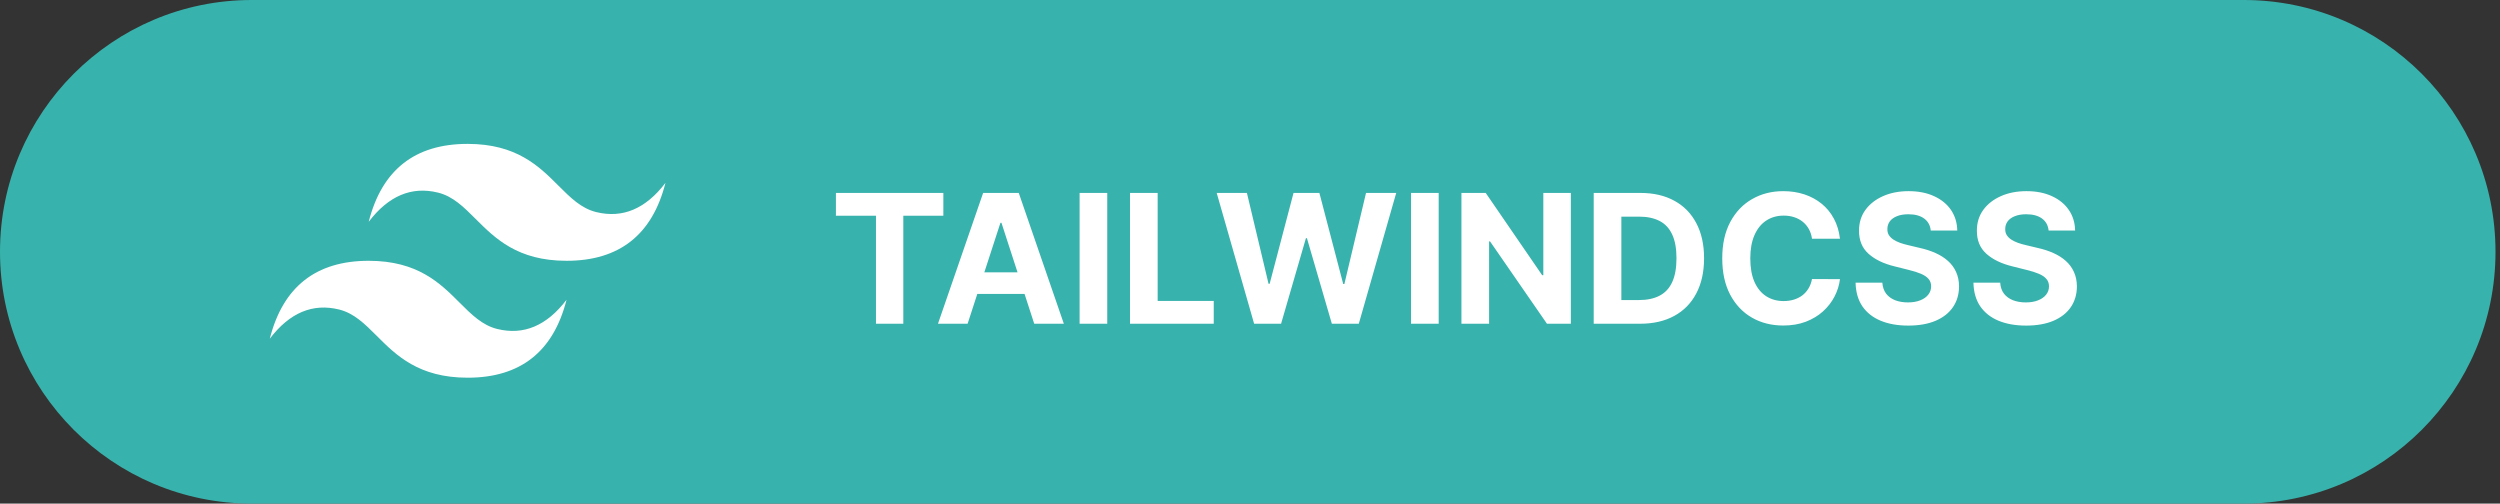 <svg width="139" height="28" viewBox="0 0 139 28" fill="none" xmlns="http://www.w3.org/2000/svg">
<rect x="0" y="0" width="139" height="28" fill="#333333" stroke="none"/>
<g clip-path="url(#clip0_220_194)">
<path d="M124.75 0H14C6.268 0 0 6.268 0 14C0 21.732 6.268 28 14 28H124.75C132.482 28 138.75 21.732 138.75 14C138.75 6.268 132.482 0 124.75 0Z" fill="#38B2AC"/>
<path d="M46.477 11.995V10.727H52.45V11.995H50.224V18H48.704V11.995H46.477ZM53.799 18H52.151L54.662 10.727H56.643L59.15 18H57.503L55.681 12.389H55.624L53.799 18ZM53.696 15.141H57.588V16.342H53.696V15.141ZM61.563 10.727V18H60.026V10.727H61.563ZM62.828 18V10.727H64.366V16.732H67.484V18H62.828ZM69.729 18L67.648 10.727H69.328L70.532 15.78H70.592L71.92 10.727H73.358L74.683 15.791H74.747L75.951 10.727H77.63L75.549 18H74.051L72.666 13.245H72.609L71.228 18H69.729ZM79.991 10.727V18H78.453V10.727H79.991ZM87.339 10.727V18H86.011L82.847 13.423H82.794V18H81.256V10.727H82.606L85.745 15.301H85.809V10.727H87.339ZM91.188 18H88.61V10.727H91.209C91.941 10.727 92.57 10.873 93.098 11.164C93.626 11.453 94.032 11.868 94.316 12.411C94.603 12.953 94.746 13.601 94.746 14.357C94.746 15.114 94.603 15.765 94.316 16.31C94.032 16.854 93.624 17.272 93.091 17.563C92.561 17.854 91.926 18 91.188 18ZM90.147 16.683H91.124C91.578 16.683 91.961 16.602 92.271 16.441C92.583 16.278 92.818 16.026 92.974 15.685C93.133 15.341 93.212 14.899 93.212 14.357C93.212 13.819 93.133 13.38 92.974 13.039C92.818 12.698 92.585 12.447 92.274 12.286C91.964 12.125 91.582 12.045 91.127 12.045H90.147V16.683ZM102.302 13.273H100.747C100.718 13.072 100.66 12.893 100.573 12.737C100.485 12.579 100.372 12.444 100.235 12.332C100.098 12.221 99.939 12.136 99.759 12.077C99.582 12.018 99.389 11.988 99.18 11.988C98.804 11.988 98.476 12.081 98.197 12.268C97.918 12.453 97.701 12.723 97.547 13.078C97.393 13.431 97.316 13.859 97.316 14.364C97.316 14.882 97.393 15.318 97.547 15.671C97.703 16.023 97.921 16.29 98.2 16.47C98.48 16.649 98.803 16.739 99.17 16.739C99.376 16.739 99.566 16.712 99.742 16.658C99.919 16.603 100.077 16.524 100.214 16.42C100.351 16.313 100.465 16.184 100.555 16.033C100.647 15.881 100.711 15.708 100.747 15.514L102.302 15.521C102.262 15.855 102.161 16.177 102 16.487C101.841 16.795 101.627 17.071 101.357 17.315C101.09 17.556 100.77 17.748 100.399 17.89C100.029 18.03 99.611 18.099 99.145 18.099C98.496 18.099 97.916 17.953 97.405 17.659C96.896 17.366 96.493 16.941 96.198 16.384C95.904 15.828 95.757 15.154 95.757 14.364C95.757 13.57 95.906 12.896 96.205 12.339C96.503 11.783 96.908 11.359 97.419 11.068C97.93 10.775 98.506 10.628 99.145 10.628C99.566 10.628 99.957 10.687 100.317 10.805C100.679 10.924 101 11.097 101.279 11.324C101.559 11.549 101.786 11.825 101.961 12.151C102.139 12.478 102.252 12.852 102.302 13.273ZM107.35 12.819C107.321 12.532 107.2 12.31 106.984 12.151C106.769 11.993 106.476 11.913 106.107 11.913C105.856 11.913 105.644 11.949 105.471 12.02C105.299 12.088 105.166 12.184 105.074 12.307C104.984 12.431 104.939 12.57 104.939 12.727C104.934 12.857 104.961 12.97 105.02 13.068C105.082 13.165 105.166 13.249 105.272 13.32C105.379 13.388 105.502 13.449 105.642 13.501C105.781 13.55 105.931 13.593 106.089 13.629L106.743 13.785C107.06 13.856 107.351 13.95 107.616 14.069C107.881 14.187 108.111 14.333 108.305 14.506C108.499 14.678 108.65 14.882 108.756 15.117C108.865 15.351 108.921 15.62 108.923 15.923C108.921 16.368 108.807 16.754 108.582 17.08C108.36 17.405 108.038 17.657 107.616 17.837C107.197 18.014 106.692 18.103 106.1 18.103C105.513 18.103 105.001 18.013 104.566 17.833C104.133 17.653 103.794 17.387 103.55 17.034C103.309 16.679 103.182 16.24 103.17 15.717H104.658C104.675 15.96 104.745 16.164 104.868 16.327C104.993 16.488 105.16 16.61 105.368 16.693C105.579 16.774 105.817 16.814 106.082 16.814C106.343 16.814 106.569 16.776 106.76 16.7C106.955 16.625 107.105 16.519 107.211 16.384C107.318 16.249 107.371 16.094 107.371 15.919C107.371 15.756 107.323 15.618 107.226 15.507C107.131 15.396 106.991 15.301 106.807 15.223C106.624 15.145 106.401 15.074 106.135 15.01L105.343 14.811C104.73 14.662 104.246 14.429 103.891 14.111C103.536 13.794 103.36 13.367 103.362 12.829C103.36 12.389 103.477 12.005 103.714 11.675C103.953 11.346 104.281 11.089 104.697 10.905C105.114 10.72 105.587 10.628 106.118 10.628C106.657 10.628 107.129 10.72 107.531 10.905C107.936 11.089 108.251 11.346 108.476 11.675C108.7 12.005 108.816 12.386 108.824 12.819H107.35ZM113.903 12.819C113.874 12.532 113.752 12.31 113.537 12.151C113.321 11.993 113.029 11.913 112.66 11.913C112.409 11.913 112.197 11.949 112.024 12.02C111.851 12.088 111.719 12.184 111.626 12.307C111.536 12.431 111.491 12.57 111.491 12.727C111.487 12.857 111.514 12.97 111.573 13.068C111.635 13.165 111.719 13.249 111.825 13.32C111.932 13.388 112.055 13.449 112.195 13.501C112.334 13.55 112.483 13.593 112.642 13.629L113.295 13.785C113.613 13.856 113.904 13.95 114.169 14.069C114.434 14.187 114.664 14.333 114.858 14.506C115.052 14.678 115.202 14.882 115.309 15.117C115.418 15.351 115.473 15.62 115.476 15.923C115.473 16.368 115.36 16.754 115.135 17.08C114.912 17.405 114.59 17.657 114.169 17.837C113.75 18.014 113.244 18.103 112.653 18.103C112.065 18.103 111.554 18.013 111.119 17.833C110.685 17.653 110.347 17.387 110.103 17.034C109.861 16.679 109.735 16.24 109.723 15.717H111.211C111.227 15.96 111.297 16.164 111.42 16.327C111.546 16.488 111.713 16.61 111.921 16.693C112.132 16.774 112.37 16.814 112.635 16.814C112.895 16.814 113.121 16.776 113.313 16.7C113.507 16.625 113.658 16.519 113.764 16.384C113.871 16.249 113.924 16.094 113.924 15.919C113.924 15.756 113.875 15.618 113.778 15.507C113.684 15.396 113.544 15.301 113.359 15.223C113.177 15.145 112.953 15.074 112.688 15.01L111.896 14.811C111.283 14.662 110.799 14.429 110.444 14.111C110.089 13.794 109.912 13.367 109.915 12.829C109.912 12.389 110.03 12.005 110.266 11.675C110.505 11.346 110.833 11.089 111.25 10.905C111.667 10.72 112.14 10.628 112.67 10.628C113.21 10.628 113.681 10.72 114.084 10.905C114.489 11.089 114.803 11.346 115.028 11.675C115.253 12.005 115.369 12.386 115.376 12.819H113.903Z" fill="white"/>
<path d="M26 8C23.067 8 21.233 9.444 20.5 12.333C21.6 10.889 22.883 10.347 24.35 10.708C25.187 10.914 25.785 11.512 26.447 12.174C27.526 13.252 28.774 14.5 31.5 14.5C34.433 14.5 36.267 13.056 37 10.167C35.9 11.611 34.617 12.153 33.15 11.792C32.313 11.586 31.715 10.988 31.053 10.326C29.975 9.248 28.727 8 26 8ZM20.5 14.5C17.567 14.5 15.733 15.944 15 18.833C16.1 17.389 17.383 16.847 18.85 17.208C19.687 17.414 20.285 18.012 20.947 18.674C22.026 19.752 23.274 21 26 21C28.933 21 30.767 19.556 31.5 16.667C30.4 18.111 29.117 18.653 27.65 18.292C26.813 18.086 26.215 17.488 25.553 16.826C24.475 15.748 23.227 14.5 20.5 14.5Z" fill="white"/>
</g>
<defs>
<clipPath id="clip0_220_194">
<rect width="138.75" height="28" fill="white"/>
</clipPath>
</defs>
</svg>
